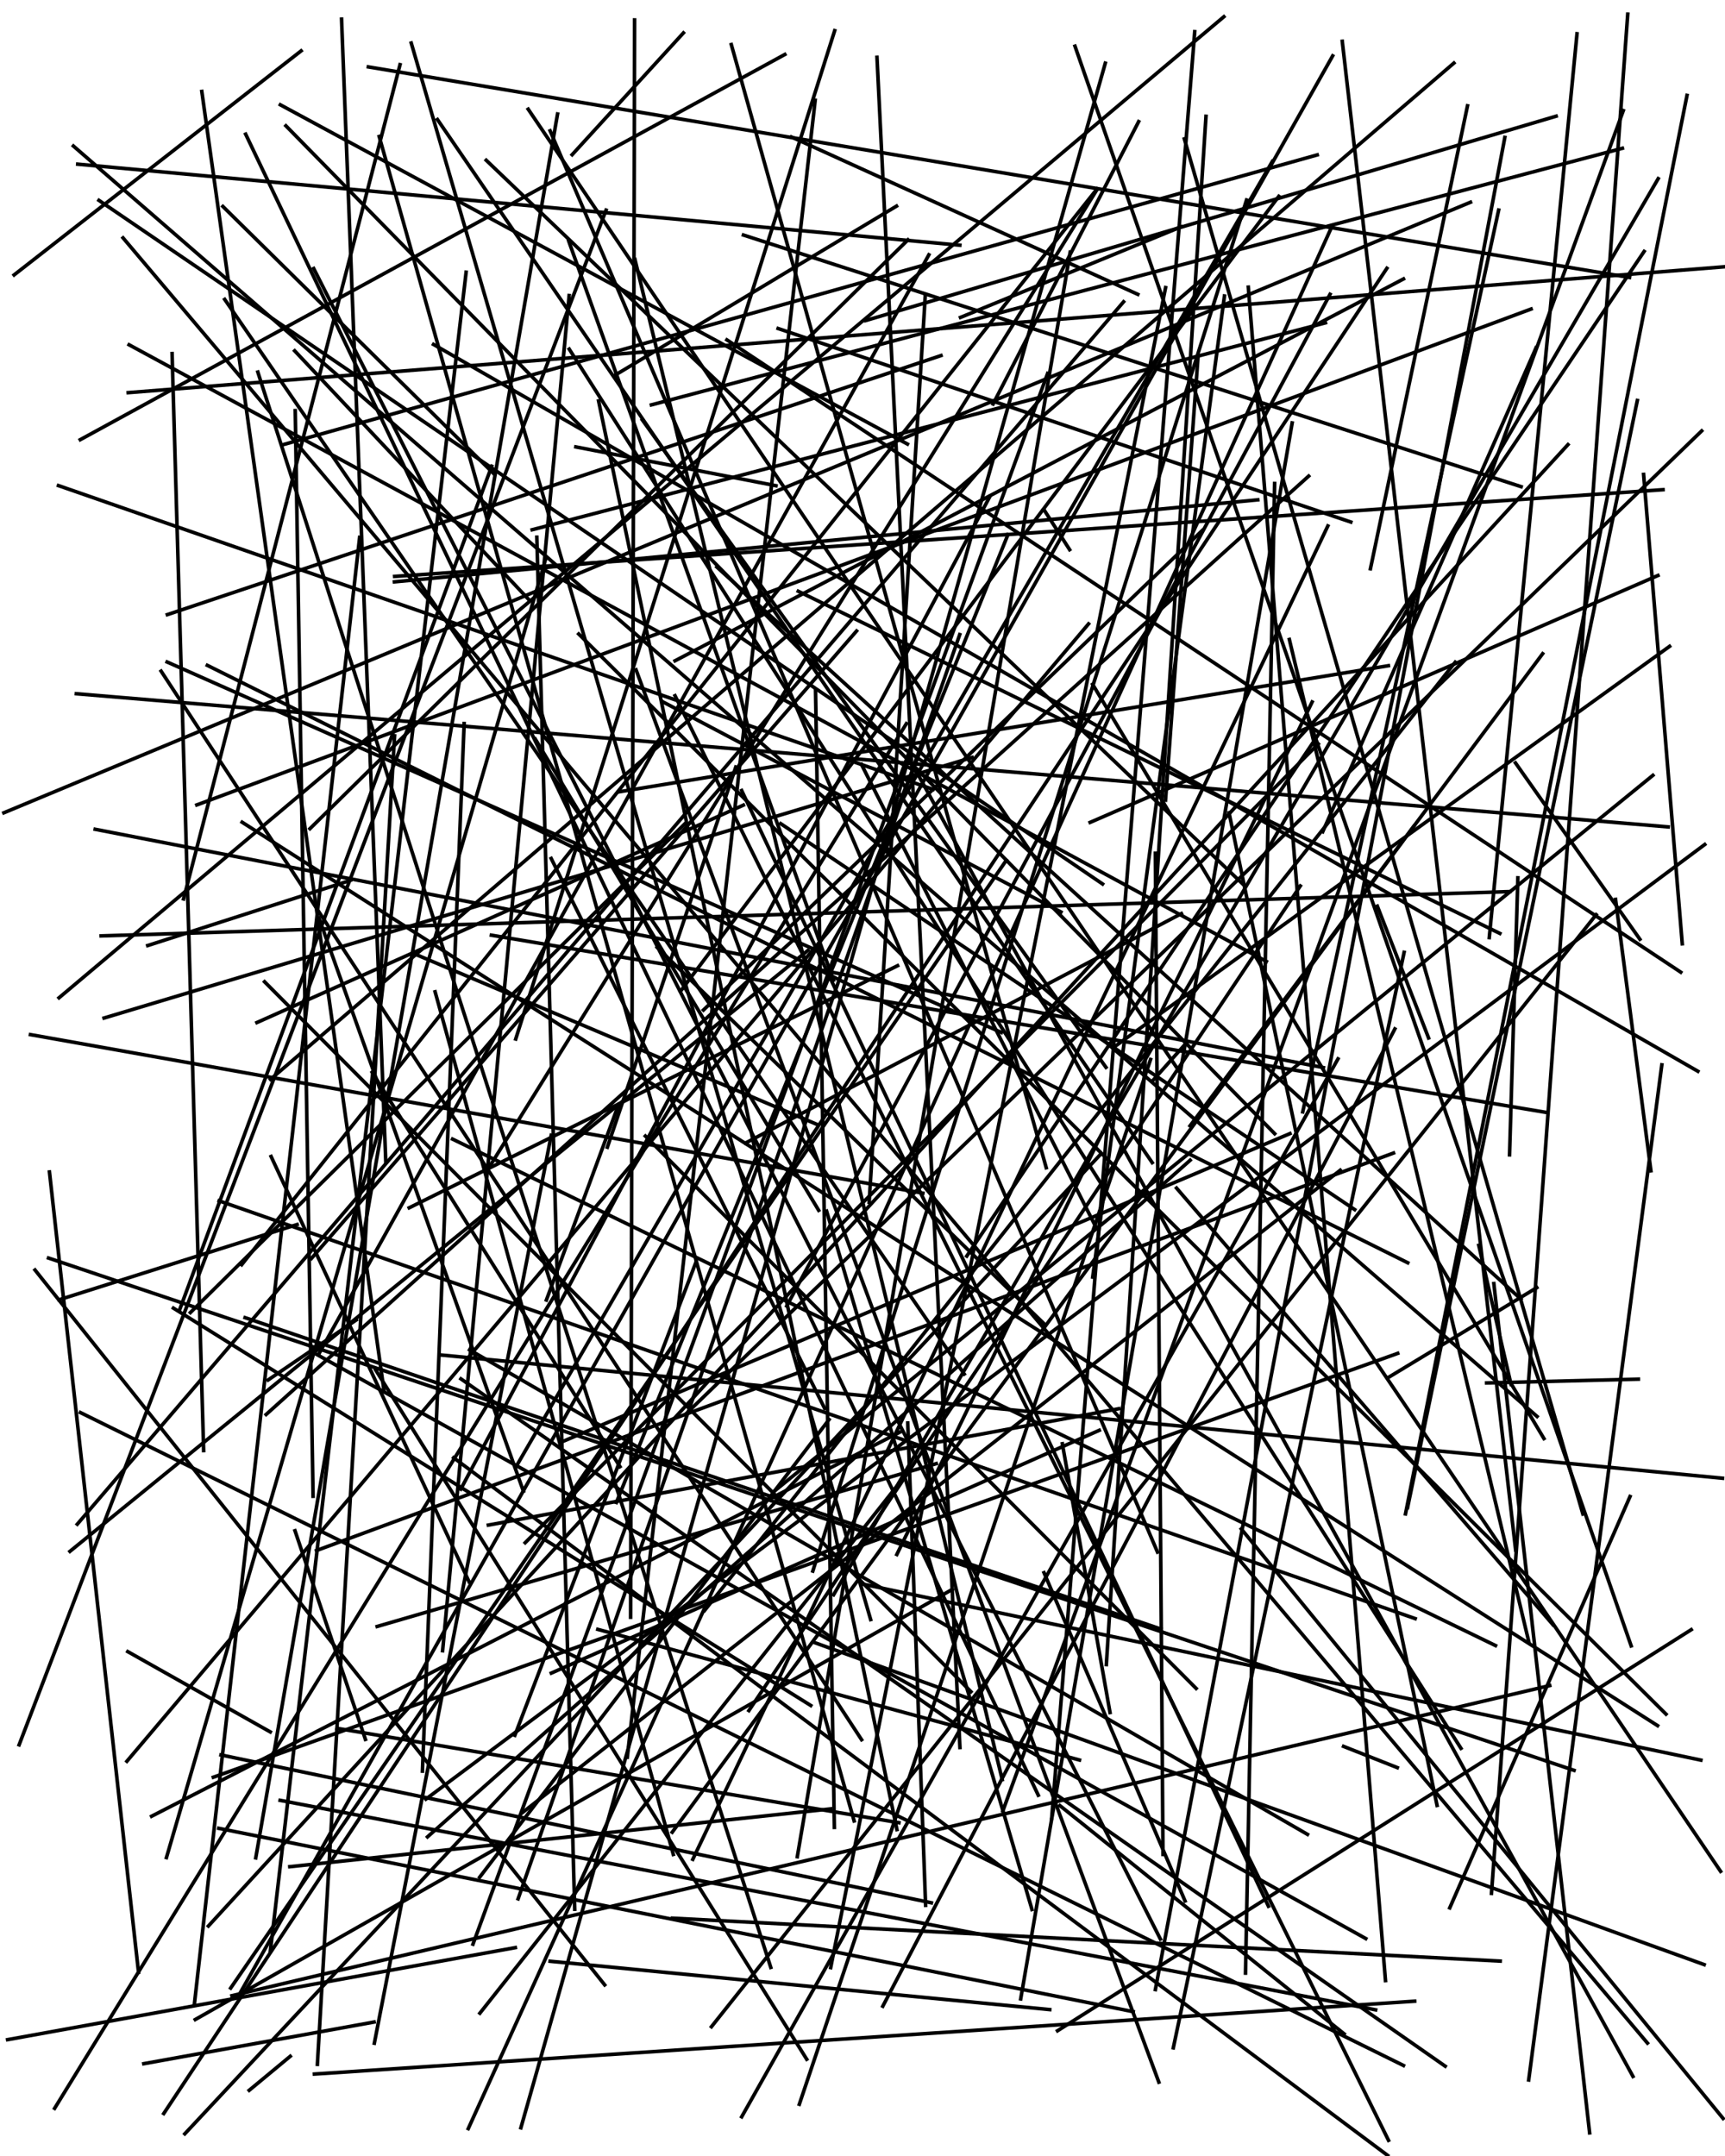<?xml version="1.0"?>
<!DOCTYPE svg PUBLIC '-//W3C//DTD SVG 1.0//EN'
          'http://www.w3.org/TR/2001/REC-SVG-20010904/DTD/svg10.dtd'>
<svg xmlns:xlink="http://www.w3.org/1999/xlink" style="fill-opacity:1; color-rendering:auto; color-interpolation:auto; text-rendering:auto; stroke:black; stroke-linecap:square; stroke-miterlimit:10; shape-rendering:auto; stroke-opacity:1; fill:black; stroke-dasharray:none; font-weight:normal; stroke-width:1; font-family:'Dialog'; font-style:normal; stroke-linejoin:miter; font-size:12px; stroke-dashoffset:0; image-rendering:auto;" width="480" height="600" xmlns="http://www.w3.org/2000/svg"
><!--Generated by the Batik Graphics2D SVG Generator--><defs id="genericDefs"
  /><g
  ><g
    ><line y2="109.27" style="fill:none;" x1="479.831" x2="35.683" y1="74.245"
    /></g
    ><g
    ><line y2="482.936" style="fill:none;" x1="193.643" x2="143.261" y1="351.3"
      /><line y2="43.058" style="fill:none;" x1="190.169" x2="159.198" y1="9.16"
      /><line y2="465.612" style="fill:none;" x1="305.877" x2="153.408" y1="398.049"
      /><line y2="530.492" style="fill:none;" x1="206.377" x2="352.953" y1="219.995"
      /><line y2="220.371" style="fill:none;" x1="386.339" x2="172.173" y1="185.265"
      /><line y2="36.401" style="fill:none;" x1="322.083" x2="153.074" y1="431.936"
      /><line y2="276.011" style="fill:none;" x1="187.355" x2="121.075" y1="516.073"
      /><line y2="81.899" style="fill:none;" x1="218.929" x2="370.099" y1="363.45"
      /><line y2="91.427" style="fill:none;" x1="375.88" x2="216.522" y1="145.282"
      /><line y2="294.85" style="fill:none;" x1="222.418" x2="320.153" y1="585.611"
      /><line y2="549.102" style="fill:none;" x1="354.681" x2="346.576" y1="134.562"
      /><line y2="437.671" style="fill:none;" x1="329.754" x2="290.507" y1="529.028"
      /><line y2="560.256" style="fill:none;" x1="250.862" x2="133.537" y1="411.932"
      /><line y2="568.573" style="fill:none;" x1="34.238" x2="458.419" y1="66.204"
      /><line y2="124.372" style="fill:none;" x1="215.917" x2="160.233" y1="135.171"
      /><line y2="76.51" style="fill:none;" x1="83.792" x2="3.921" y1="14.159"
      /><line y2="166.874" style="fill:none;" x1="81.994" x2="147.15" y1="97.631"
      /><line y2="458.046" style="fill:none;" x1="299.126" x2="453.894" y1="12.853"
      /><line y2="103.539" style="fill:none;" x1="214.477" x2="71.741" y1="547.519"
      /><line y2="376.036" style="fill:none;" x1="380.039" x2="86.516" y1="539.488"
      /><line y2="148.767" style="fill:none;" x1="171.513" x2="280.472" y1="418.124"
      /><line y2="155.416" style="fill:none;" x1="46.316" x2="151.871" y1="516.954"
      /><line y2="97.158" style="fill:none;" x1="406.531" x2="158.394" y1="486.547"
      /><line y2="230.617" style="fill:none;" x1="252.651" x2="86.245" y1="66.742"
      /><line y2="63.87" style="fill:none;" x1="130.302" x2="370.237" y1="592.379"
      /><line y2="562.024" style="fill:none;" x1="264.986" x2="54.335" y1="442.314"
      /><line y2="469.078" style="fill:none;" x1="64.543" x2="431.231" y1="555.383"
      /><line y2="485.578" style="fill:none;" x1="168.644" x2="5.319" y1="58.483"
      /><line y2="195.361" style="fill:none;" x1="249.55" x2="365.117" y1="432.605"
      /><line y2="450.062" style="fill:none;" x1="176.58" x2="175.471" y1="5.55"
      /><line y2="334.195" style="fill:none;" x1="393.787" x2="60.974" y1="450.447"
      /><line y2="30.788" style="fill:none;" x1="279.058" x2="451.699" y1="503.955"
      /><line y2="268.747" style="fill:none;" x1="113.863" x2="249.759" y1="336.121"
      /><line y2="486.321" style="fill:none;" x1="244.032" x2="267.116" y1="15.948"
      /><line y2="414.991" style="fill:none;" x1="88.759" x2="145.64" y1="255.502"
      /><line y2="346.57" style="fill:none;" x1="420.461" x2="411.481" y1="385.257"
      /><line y2="361.717" style="fill:none;" x1="82.678" x2="16.435" y1="340.777"
      /><line y2="86.004" style="fill:none;" x1="54.774" x2="426.039" y1="224.001"
      /><line y2="212.31" style="fill:none;" x1="456.317" x2="421.696" y1="261.388"
      /><line y2="44.912" style="fill:none;" x1="143.67" x2="354.044" y1="408.055"
      /><line y2="437.219" style="fill:none;" x1="346.862" x2="226.172" y1="55.665"
      /><line y2="214.584" style="fill:none;" x1="454.387" x2="254.927" y1="577.848"
      /><line y2="95.859" style="fill:none;" x1="472.457" x2="120.635" y1="298.129"
      /><line y2="98.951" style="fill:none;" x1="46.568" x2="261.834" y1="171.046"
      /><line y2="480.237" style="fill:none;" x1="67.374" x2="461.241" y1="228.822"
      /><line y2="205.651" style="fill:none;" x1="227.799" x2="148.937" y1="336.82"
      /><line y2="469.882" style="fill:none;" x1="179.581" x2="332.844" y1="316.164"
      /><line y2="403.687" style="fill:none;" x1="47.885" x2="56.665" y1="98.4"
      /><line y2="368.74" style="fill:none;" x1="182.863" x2="290.876" y1="263.654"
      /><line y2="212.741" style="fill:none;" x1="304.872" x2="239.712" y1="341.334"
      /><line y2="519.489" style="fill:none;" x1="231.141" x2="80.646" y1="503.401"
      /><line y2="260.916" style="fill:none;" x1="438.818" x2="414.403" y1="9.401"
      /><line y2="559.261" style="fill:none;" x1="153.075" x2="292.106" y1="545.801"
      /><line y2="63.103" style="fill:none;" x1="267.272" x2="328.709" y1="88.332"
      /><line y2="393.112" style="fill:none;" x1="390.53" x2="22.384" y1="574.813"
      /><line y2="531.325" style="fill:none;" x1="149.374" x2="159.924" y1="149.5"
      /><line y2="17.584" style="fill:none;" x1="144.944" x2="307.562" y1="592.149"
      /><line y2="431.379" style="fill:none;" x1="373.501" x2="421.744" y1="11.499"
      /><line y2="26.542" style="fill:none;" x1="391.095" x2="469.427" y1="421.304"
      /><line y2="546.74" style="fill:none;" x1="226.298" x2="474.198" y1="456.992"
      /><line y2="575.007" style="fill:none;" x1="128.251" x2="402.143" y1="383.728"
      /><line y2="401.152" style="fill:none;" x1="358.948" x2="156.597" y1="315.468"
      /><line y2="564.024" style="fill:none;" x1="444.148" x2="197.968" y1="254.557"
      /><line y2="425.481" style="fill:none;" x1="479.473" x2="345.398" y1="589.556"
      /><line y2="40.64" style="fill:none;" x1="427.704" x2="20.423" y1="394.188"
      /><line y2="32.358" style="fill:none;" x1="307.849" x2="335.582" y1="463.238"
      /><line y2="81.888" style="fill:none;" x1="241.853" x2="257.492" y1="334.587"
      /><line y2="383.806" style="fill:none;" x1="413.661" x2="455.887" y1="384.859"
      /><line y2="350.225" style="fill:none;" x1="238.348" x2="86.654" y1="175.608"
      /><line y2="502.494" style="fill:none;" x1="374.029" x2="294.93" y1="566.019"
      /><line y2="70.166" style="fill:none;" x1="221.858" x2="297.799" y1="516.71"
      /><line y2="186.395" style="fill:none;" x1="322.458" x2="176.982" y1="579.45"
      /><line y2="181.927" style="fill:none;" x1="331.142" x2="429.257" y1="313.312"
      /><line y2="539.629" style="fill:none;" x1="87.29" x2="322.89" y1="74.73"
      /><line y2="277.677" style="fill:none;" x1="340.553" x2="16.426" y1="4.66"
      /><line y2="228.864" style="fill:none;" x1="461.341" x2="303.341" y1="160.156"
      /><line y2="419.576" style="fill:none;" x1="455.609" x2="391.669" y1="111.452"
      /><line y2="15.159" style="fill:none;" x1="22.339" x2="218.388" y1="122.357"
      /><line y2="476.046" style="fill:none;" x1="361.818" x2="208.389" y1="246.555"
      /><line y2="495.256" style="fill:none;" x1="176.689" x2="278.878" y1="72.215"
      /><line y2="593.829" style="fill:none;" x1="306.416" x2="51.424" y1="321.054"
      /><line y2="114.282" style="fill:none;" x1="87.113" x2="82.149" y1="416.402"
      /><line y2="248.124" style="fill:none;" x1="28.159" x2="420.073" y1="260.453"
      /><line y2="383.5" style="fill:none;" x1="427.634" x2="386.056" y1="358.342"
      /><line y2="581.718" style="fill:none;" x1="80.766" x2="69.342" y1="572.249"
      /><line y2="452.171" style="fill:none;" x1="327.382" x2="432.142" y1="330.633"
      /><line y2="56.277" style="fill:none;" x1="1.077" x2="409.18" y1="226.19"
      /><line y2="141.783" style="fill:none;" x1="297.637" x2="290.45" y1="152.97"
      /><line y2="395.049" style="fill:none;" x1="133.475" x2="230.697" y1="522.41"
      /><line y2="253.802" style="fill:none;" x1="184.515" x2="295.225" y1="195.357"
      /><line y2="396.018" style="fill:none;" x1="257.567" x2="252.595" y1="530.246"
      /><line y2="8.827" style="fill:none;" x1="292.658" x2="332.447" y1="505.86"
      /><line y2="38.127" style="fill:none;" x1="316.611" x2="220.242" y1="81.917"
      /><line y2="65.411" style="fill:none;" x1="423.266" x2="206.869" y1="135.436"
      /><line y2="190.445" style="fill:none;" x1="429.618" x2="304.041" y1="400.34"
      /><line y2="501.024" style="fill:none;" x1="382.78" x2="77.957" y1="559.324"
      /><line y2="365.277" style="fill:none;" x1="190.565" x2="52.974" y1="229.262"
      /><line y2="15.552" style="fill:none;" x1="66.469" x2="370.828" y1="555.264"
      /><line y2="530.951" style="fill:none;" x1="453.576" x2="403.411" y1="416.47"
      /><line y2="239.4" style="fill:none;" x1="64.191" x2="280.019" y1="553.265"
      /><line y2="18.62" style="fill:none;" x1="453.438" x2="102.497" y1="77.218"
      /><line y2="393.712" style="fill:none;" x1="473.511" x2="190.641" y1="119.923"
      /><line y2="219.693" style="fill:none;" x1="16.268" x2="259.643" y1="135.142"
      /><line y2="459.382" style="fill:none;" x1="158.372" x2="123.164" y1="82.249"
      /><line y2="476.584" style="fill:none;" x1="295.611" x2="308.875" y1="401.785"
      /><line y2="264.472" style="fill:none;" x1="19.46" x2="224.834" y1="431.732"
      /><line y2="319.259" style="fill:none;" x1="204.738" x2="169.01" y1="213.47"
      /><line y2="296.337" style="fill:none;" x1="425.379" x2="462.418" y1="578.842"
      /><line y2="193.611" style="fill:none;" x1="386.368" x2="187.834" y1="595.642"
      /><line y2="185.163" style="fill:none;" x1="391.723" x2="57.692" y1="351.422"
      /><line y2="265.029" style="fill:none;" x1="326.489" x2="390.71" y1="569.898"
      /><line y2="89.843" style="fill:none;" x1="148.095" x2="368.823" y1="147.42"
      /><line y2="361.531" style="fill:none;" x1="199.473" x2="423.208" y1="157.81"
      /><line y2="244.998" style="fill:none;" x1="41.105" x2="97.492" y1="263.137"
      /><line y2="45.687" style="fill:none;" x1="267.089" x2="21.63" y1="68.244"
      /><line y2="99.672" style="fill:none;" x1="324.321" x2="333.343" y1="222.673"
      /><line y2="573.076" style="fill:none;" x1="104.536" x2="224.478" y1="381.26"
      /><line y2="393.641" style="fill:none;" x1="364.152" x2="74.053" y1="132.495"
      /><line y2="307.347" style="fill:none;" x1="152.038" x2="172.142" y1="361.791"
      /><line y2="176.442" style="fill:none;" x1="463.581" x2="161.033" y1="477.026"
      /><line y2="17.994" style="fill:none;" x1="51.08" x2="111.311" y1="250.166"
      /><line y2="577.193" style="fill:none;" x1="393.644" x2="87.496" y1="556.924"
      /><line y2="186.775" style="fill:none;" x1="239.744" x2="44.83" y1="484.146"
      /><line y2="79.919" style="fill:none;" x1="385.527" x2="347.35" y1="551.188"
      /><line y2="192.241" style="fill:none;" x1="232.164" x2="226.935" y1="508.546"
      /><line y2="149.551" style="fill:none;" x1="54.119" x2="100.072" y1="557.48"
      /><line y2="29.168" style="fill:none;" x1="252.508" x2="78.011" y1="123.579"
      /><line y2="287.932" style="fill:none;" x1="256.805" x2="8.473" y1="332.053"
      /><line y2="450.713" style="fill:none;" x1="114.436" x2="242.27" y1="11.983"
      /><line y2="377.111" style="fill:none;" x1="479.303" x2="122.944" y1="411.386"
      /><line y2="95.955" style="fill:none;" x1="352.376" x2="35.919" y1="267.563"
      /><line y2="288.859" style="fill:none;" x1="383.259" x2="397.518" y1="252.174"
      /><line y2="83.989" style="fill:none;" x1="21.506" x2="312.646" y1="424.169"
      /><line y2="204.796" style="fill:none;" x1="88.319" x2="109.798" y1="574.493"
      /><line y2="318.101" style="fill:none;" x1="328.739" x2="207.441" y1="254.248"
      /><line y2="500.682" style="fill:none;" x1="474.363" x2="118.509" y1="235.023"
      /><line y2="349.556" style="fill:none;" x1="457.5" x2="269.014" y1="69.972"
      /><line y2="201.362" style="fill:none;" x1="117.543" x2="129.155" y1="492.894"
      /><line y2="300.372" style="fill:none;" x1="404.563" x2="75.269" y1="17.555"
      /><line y2="309.54" style="fill:none;" x1="136.734" x2="429.997" y1="260.259"
      /><line y2="37.983" style="fill:none;" x1="237.668" x2="105.517" y1="506.753"
      /><line y2="351.958" style="fill:none;" x1="305.001" x2="67.252" y1="52.903"
      /><line y2="132.026" style="fill:none;" x1="468.106" x2="457.35" y1="262.645"
      /><line y2="470.788" style="fill:none;" x1="73.617" x2="270.18" y1="273.221"
      /><line y2="504.506" style="fill:none;" x1="372.944" x2="145.281" y1="325.662"
      /><line y2="315.912" style="fill:none;" x1="104.165" x2="153.383" y1="568.614"
      /><line y2="309.424" style="fill:none;" x1="417.019" x2="362.503" y1="58.462"
      /><line y2="265.501" style="fill:none;" x1="227.213" x2="115.427" y1="312.865"
      /><line y2="246.51" style="fill:none;" x1="135.298" x2="346.328" y1="44.602"
      /><line y2="117.7" style="fill:none;" x1="284.022" x2="359.561" y1="556.276"
      /><line y2="425.988" style="fill:none;" x1="101.684" x2="82.082" y1="484.067"
      /><line y2="355.408" style="fill:none;" x1="340.717" x2="304.054" y1="82.371"
      /><line y2="57.359" style="fill:none;" x1="170.788" x2="249.46" y1="104.619"
      /><line y2="589.088" style="fill:none;" x1="372.31" x2="206.385" y1="294.678"
      /><line y2="35.019" style="fill:none;" x1="354.689" x2="79.557" y1="315.494"
      /><line y2="229.216" style="fill:none;" x1="376.959" x2="217.239" y1="336.623"
      /><line y2="337.046" style="fill:none;" x1="287.16" x2="230.008" y1="531.399"
      /><line y2="30.387" style="fill:none;" x1="478.773" x2="146.976" y1="520.787"
      /><line y2="440.813" style="fill:none;" x1="473.285" x2="239.897" y1="489.831"
      /><line y2="283.307" style="fill:none;" x1="270.498" x2="28.962" y1="210.798"
      /><line y2="490.149" style="fill:none;" x1="302.899" x2="35.309" y1="173.624"
      /><line y2="508.815" style="fill:none;" x1="315.324" x2="60.876" y1="559.836"
      /><line y2="323.553" style="fill:none;" x1="121.729" x2="320.613" y1="33.268"
      /><line y2="129.75" style="fill:none;" x1="50.074" x2="136.819" y1="364.266"
      /><line y2="291.533" style="fill:none;" x1="464.575" x2="309.793" y1="179.875"
      /><line y2="161.924" style="fill:none;" x1="349.986" x2="109.76" y1="139.101"
      /><line y2="453.45" style="fill:none;" x1="300.37" x2="166.354" y1="489.802"
      /><line y2="474.631" style="fill:none;" x1="48.256" x2="225.608" y1="364.043"
      /><line y2="250.291" style="fill:none;" x1="459.384" x2="449.551" y1="325.825"
      /><line y2="224.059" style="fill:none;" x1="71.493" x2="206.859" y1="284.566"
      /><line y2="499.601" style="fill:none;" x1="68.354" x2="288.915" y1="37.336"
      /><line y2="459.639" style="fill:none;" x1="75.207" x2="35.556" y1="481.984"
      /><line y2="552.38" style="fill:none;" x1="9.744" x2="168.258" y1="353.435"
      /><line y2="443.819" style="fill:none;" x1="461.411" x2="231.954" y1="49.718"
      /><line y2="489.019" style="fill:none;" x1="226.838" x2="174.553" y1="27.896"
      /><line y2="509.895" style="fill:none;" x1="393.391" x2="187.051" y1="229.963"
      /><line y2="112.431" style="fill:none;" x1="316.834" x2="276.336" y1="33.854"
      /><line y2="510.498" style="fill:none;" x1="130.669" x2="363.824" y1="375.662"
      /><line y2="421.333" style="fill:none;" x1="329.563" x2="440.453" y1="38.662"
      /><line y2="480.989" style="fill:none;" x1="250.141" x2="93.768" y1="507.248"
      /><line y2="415.184" style="fill:none;" x1="459.937" x2="215.217" y1="215.771"
      /><line y2="57.456" style="fill:none;" x1="137.369" x2="62.016" y1="131.799"
      /><line y2="94.588" style="fill:none;" x1="467.69" x2="202.262" y1="270.555"
      /><line y2="448.187" style="fill:none;" x1="404.932" x2="196.062" y1="184.283"
      /><line y2="377.036" style="fill:none;" x1="258.467" x2="88.59" y1="70.914"
      /><line y2="160.408" style="fill:none;" x1="462.752" x2="109.824" y1="136.282"
      /><line y2="147.65" style="fill:none;" x1="195.744" x2="334.523" y1="281.083"
      /><line y2="230.788" style="fill:none;" x1="368.251" x2="26.491" y1="297.109"
      /><line y2="408.163" style="fill:none;" x1="103.568" x2="172.509" y1="298.428"
      /><line y2="398.591" style="fill:none;" x1="42.184" x2="250.334" y1="505.447"
      /><line y2="74.662" style="fill:none;" x1="45.567" x2="385.918" y1="588.178"
      /><line y2="494.592" style="fill:none;" x1="388.934" x2="59.361" y1="376.631"
      /><line y2="405.68" style="fill:none;" x1="386.13" x2="126.228" y1="599.841"
      /><line y2="96.768" style="fill:none;" x1="368.062" x2="427.43" y1="231.473"
      /><line y2="517.028" style="fill:none;" x1="155.142" x2="71.169" y1="31.729"
      /><line y2="25.447" style="fill:none;" x1="106.84" x2="56.153" y1="386.959"
      /><line y2="558.315" style="fill:none;" x1="388.136" x2="245.649" y1="286.347"
      /><line y2="516.067" style="fill:none;" x1="321.482" x2="323.619" y1="237.461"
      /><line y2="488.396" style="fill:none;" x1="259.161" x2="61.496" y1="529.538"
      /><line y2="116.845" style="fill:none;" x1="307.749" x2="178.721" y1="297.034"
      /><line y2="193.065" style="fill:none;" x1="464.178" x2="21.249" y1="230.121"
      /><line y2="111.584" style="fill:none;" x1="249.578" x2="166.559" y1="509.161"
      /><line y2="138.096" style="fill:none;" x1="128.218" x2="275.486" y1="414.418"
      /><line y2="164.548" style="fill:none;" x1="417.347" x2="222.121" y1="259.763"
      /><line y2="244.294" style="fill:none;" x1="420.045" x2="422.363" y1="321.374"
      /><line y2="324.752" style="fill:none;" x1="305.374" x2="136.167" y1="52.568"
      /><line y2="8.525" style="fill:none;" x1="143.505" x2="232.262" y1="289.15"
      /><line y2="511.184" style="fill:none;" x1="331.178" x2="118.957" y1="322.883"
      /><line y2="75.755" style="fill:none;" x1="75.237" x2="129.703" y1="542.89"
      /><line y2="528.43" style="fill:none;" x1="267.054" x2="144.172" y1="176.606"
      /><line y2="491.919" style="fill:none;" x1="373.869" x2="388.817" y1="486.014"
      /><line y2="533.819" style="fill:none;" x1="417.437" x2="187.118" y1="545.761"
      /><line y2="535.998" style="fill:none;" x1="436.299" x2="57.986" y1="123.737"
      /><line y2="492.681" style="fill:none;" x1="13.506" x2="438" y1="350.109"
      /><line y2="542.009" style="fill:none;" x1="2.134" x2="143.398" y1="567.623"
      /><line y2="517.437" style="fill:none;" x1="369.486" x2="192.778" y1="146.37"
      /><line y2="77.627" style="fill:none;" x1="187.832" x2="390.535" y1="183.894"
      /><line y2="89.212" style="fill:none;" x1="433.014" x2="240.854" y1="32.333"
      /><line y2="246.006" style="fill:none;" x1="27.53" x2="306.805" y1="55.762"
      /><line y2="407.326" style="fill:none;" x1="104.954" x2="260.526" y1="452.635"
      /><line y2="320.887" style="fill:none;" x1="88.07" x2="387.75" y1="431.495"
      /><line y2="502.439" style="fill:none;" x1="341.991" x2="399.879" y1="226.204"
      /><line y2="12.402" style="fill:none;" x1="291.128" x2="203.494" y1="324.973"
      /><line y2="83.322" style="fill:none;" x1="268.307" x2="62.525" y1="382.391"
      /><line y2="392.042" style="fill:none;" x1="135.893" x2="311.301" y1="424.421"
      /><line y2="565.149" style="fill:none;" x1="470.61" x2="294.267" y1="453.528"
      /><line y2="80.042" style="fill:none;" x1="231.15" x2="324.336" y1="547.58"
      /><line y2="548.881" style="fill:none;" x1="13.762" x2="38.547" y1="326.152"
      /><line y2="317.012" style="fill:none;" x1="416.144" x2="125.935" y1="457.953"
      /><line y2="586.739" style="fill:none;" x1="252.211" x2="15.197" y1="201.383"
      /><line y2="3.941" style="fill:none;" x1="415.02" x2="452.932" y1="526.901"
      /><line y2="177.964" style="fill:none;" x1="425.412" x2="358.777" y1="456.923"
      /><line y2="300.74" style="fill:none;" x1="330.141" x2="320.762" y1="290.203"
      /><line y2="391.969" style="fill:none;" x1="153.372" x2="229.474" y1="238.901"
      /><line y2="323.325" style="fill:none;" x1="95.043" x2="107.345" y1="5.331"
      /><line y2="112.672" style="fill:none;" x1="451.451" x2="181.258" y1="41.267"
      /><line y2="272.763" style="fill:none;" x1="158.239" x2="231.9" y1="67.047"
      /><line y2="38.24" style="fill:none;" x1="321.497" x2="418.74" y1="553.682"
      /><line y2="367.342" style="fill:none;" x1="74.583" x2="99.126" y1="384.052"
      /><line y2="54.638" style="fill:none;" x1="189.358" x2="355.839" y1="275.856"
      /><line y2="29.444" style="fill:none;" x1="381.34" x2="408.352" y1="158.28"
      /><line y2="429.327" style="fill:none;" x1="366.819" x2="146.143" y1="207.022"
      /><line y2="103.936" style="fill:none;" x1="131.611" x2="291.51" y1="541.057"
      /><line y2="43.109" style="fill:none;" x1="78.926" x2="366.526" y1="123.702"
      /><line y2="453.341" style="fill:none;" x1="68.201" x2="322.989" y1="366.697"
      /><line y2="593.567" style="fill:none;" x1="415.679" x2="442.327" y1="357.216"
      /><line y2="287.332" style="fill:none;" x1="46.501" x2="278.654" y1="184.23"
      /><line y2="562.72" style="fill:none;" x1="40.01" x2="104.091" y1="574.315"
      /><line y2="440.188" style="fill:none;" x1="75.433" x2="130.518" y1="321.842"
    /></g
  ></g
></svg
>
